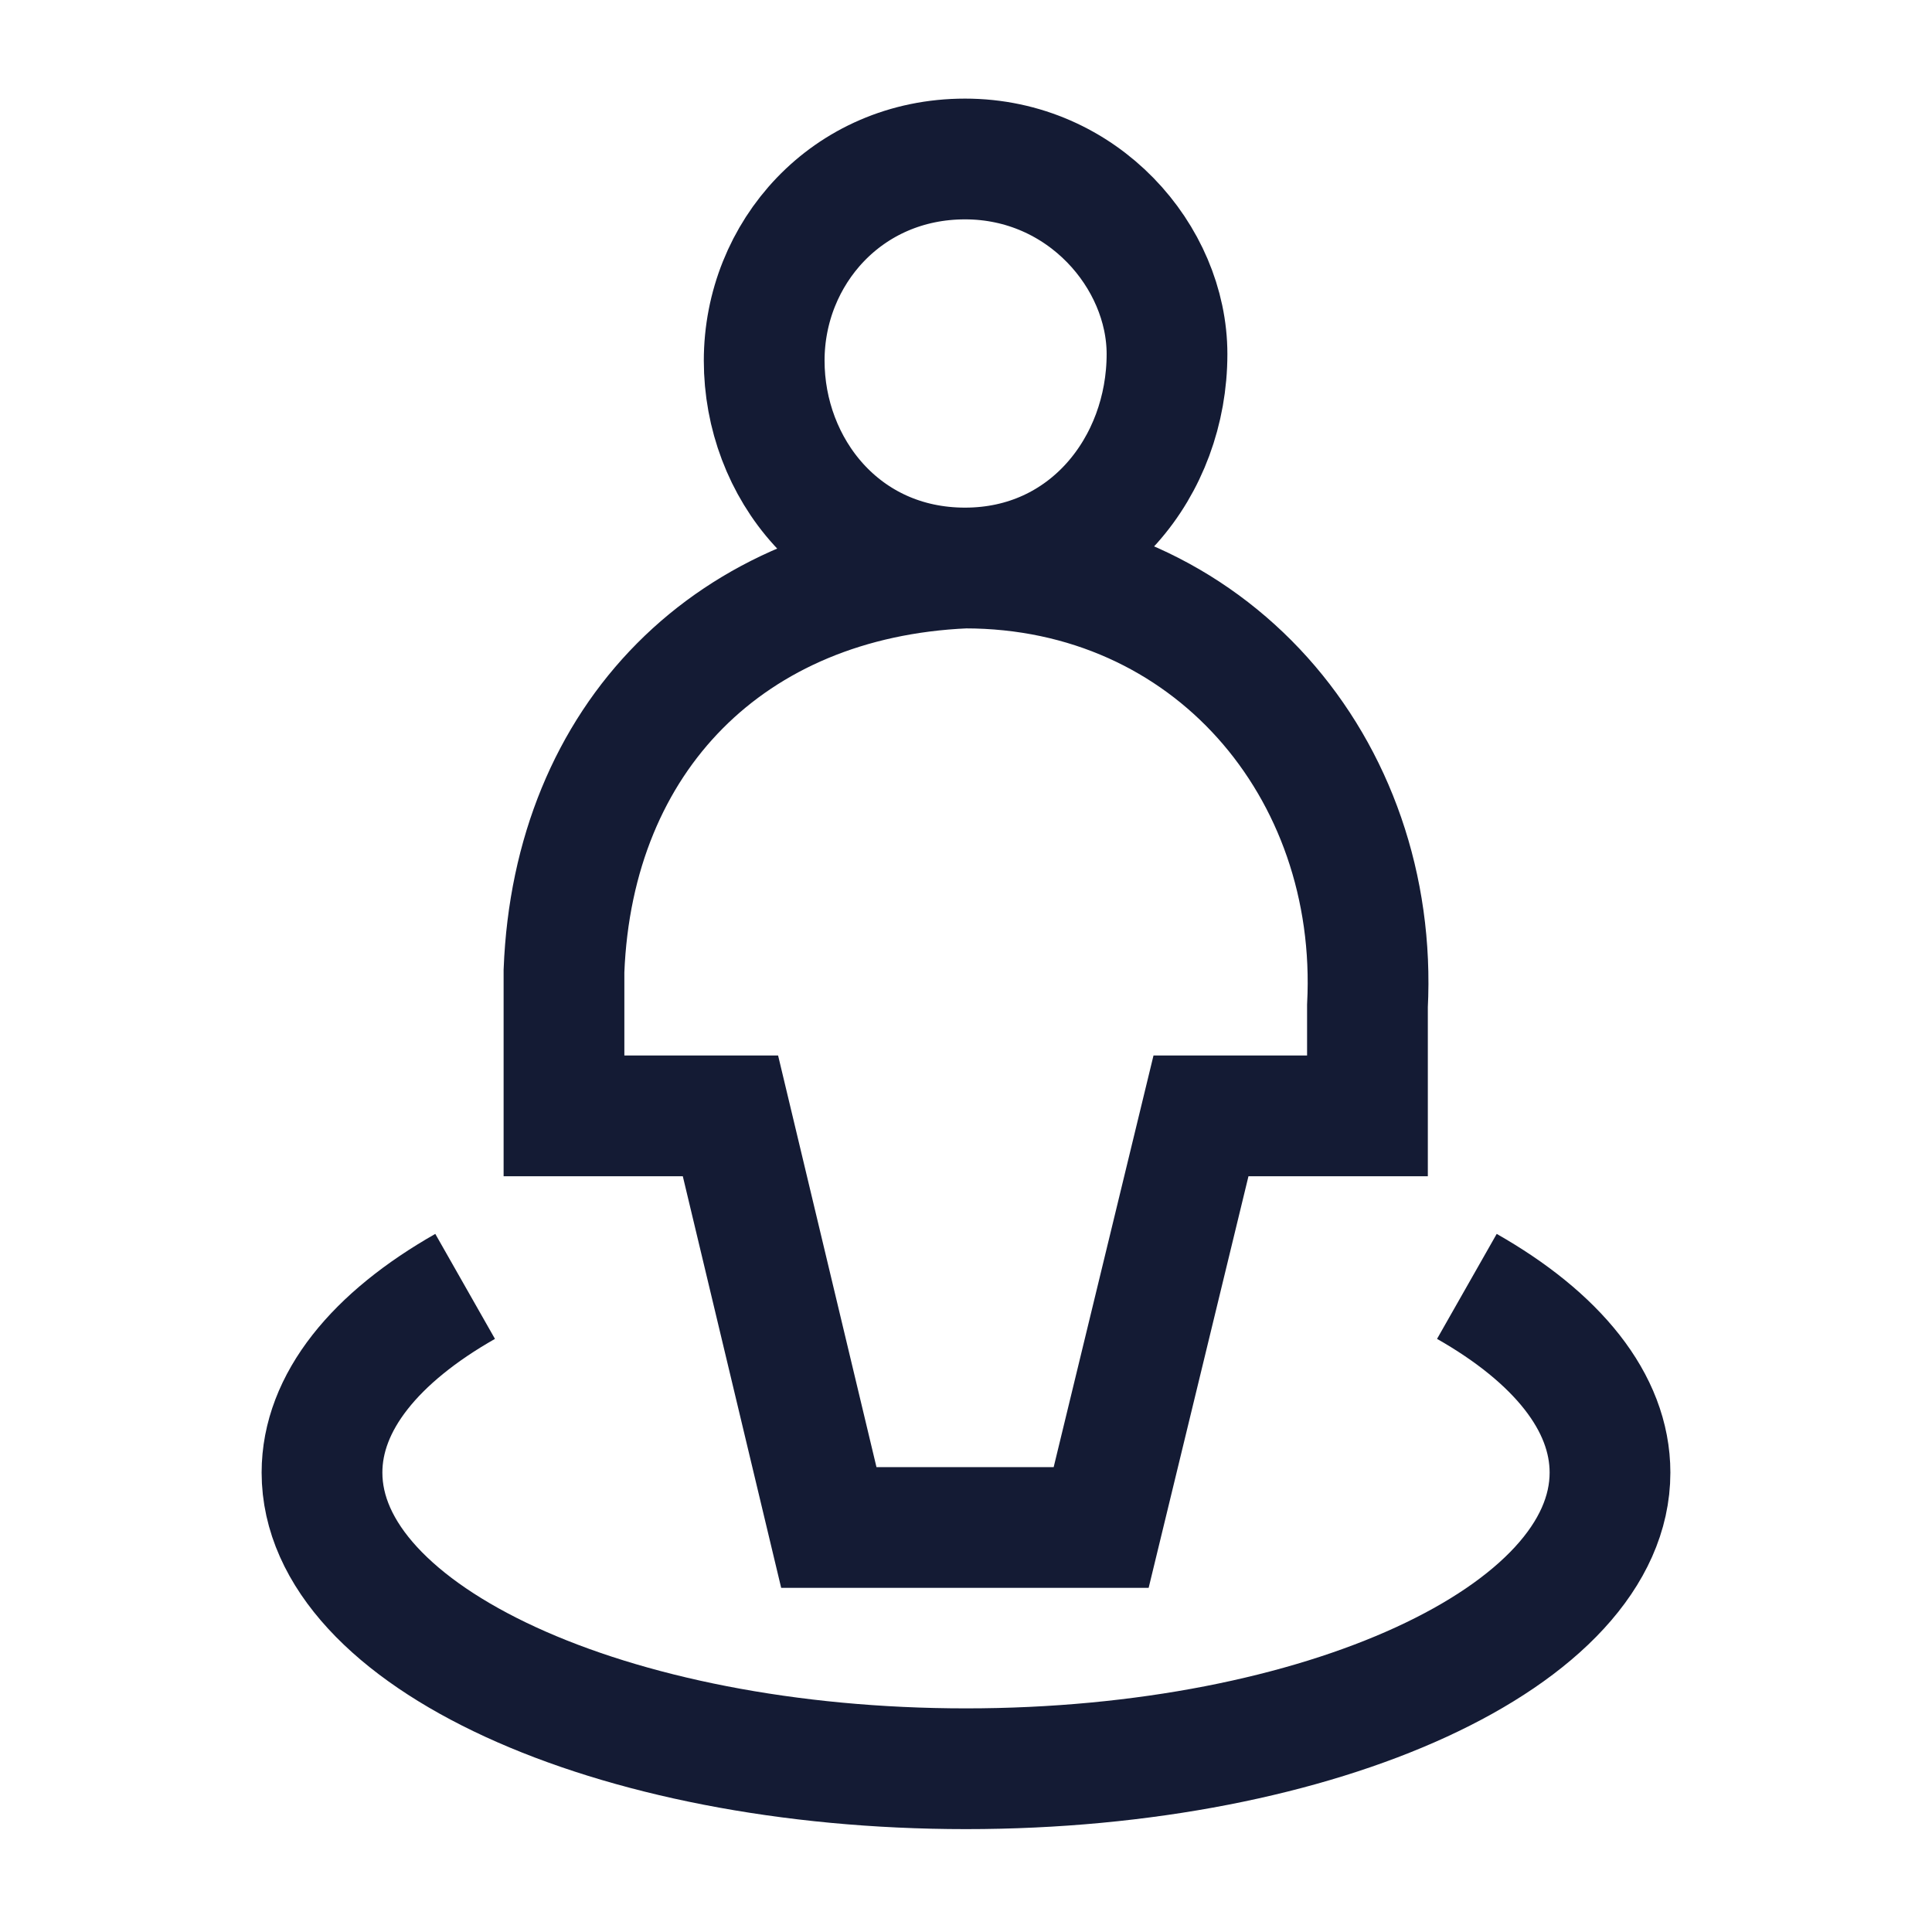 <svg width="24" height="24" viewBox="0 0 24 24" fill="none" xmlns="http://www.w3.org/2000/svg">
<path d="M5.778 15.98C4.666 16.612 4 17.417 4 18.293C4 20.325 7.582 21.972 12 21.972C16.418 21.972 20 20.325 20 18.293C20 17.417 19.334 16.612 18.222 15.98" stroke="#141B34" stroke-width="1.5"/>
<path d="M11.988 7.056C15.026 7.056 17.138 9.538 16.987 12.498V13.862H14.919L13.679 18.975H10.296L9.074 13.862H7.006V12.062C7.119 9.162 9.074 7.184 11.988 7.056ZM11.988 7.056C13.507 7.056 14.497 5.792 14.497 4.398C14.497 3.192 13.453 1.975 11.988 1.975C10.523 1.975 9.493 3.145 9.493 4.48C9.493 5.815 10.469 7.056 11.988 7.056Z" stroke="#141B34" stroke-width="1.5"/>
</svg>
